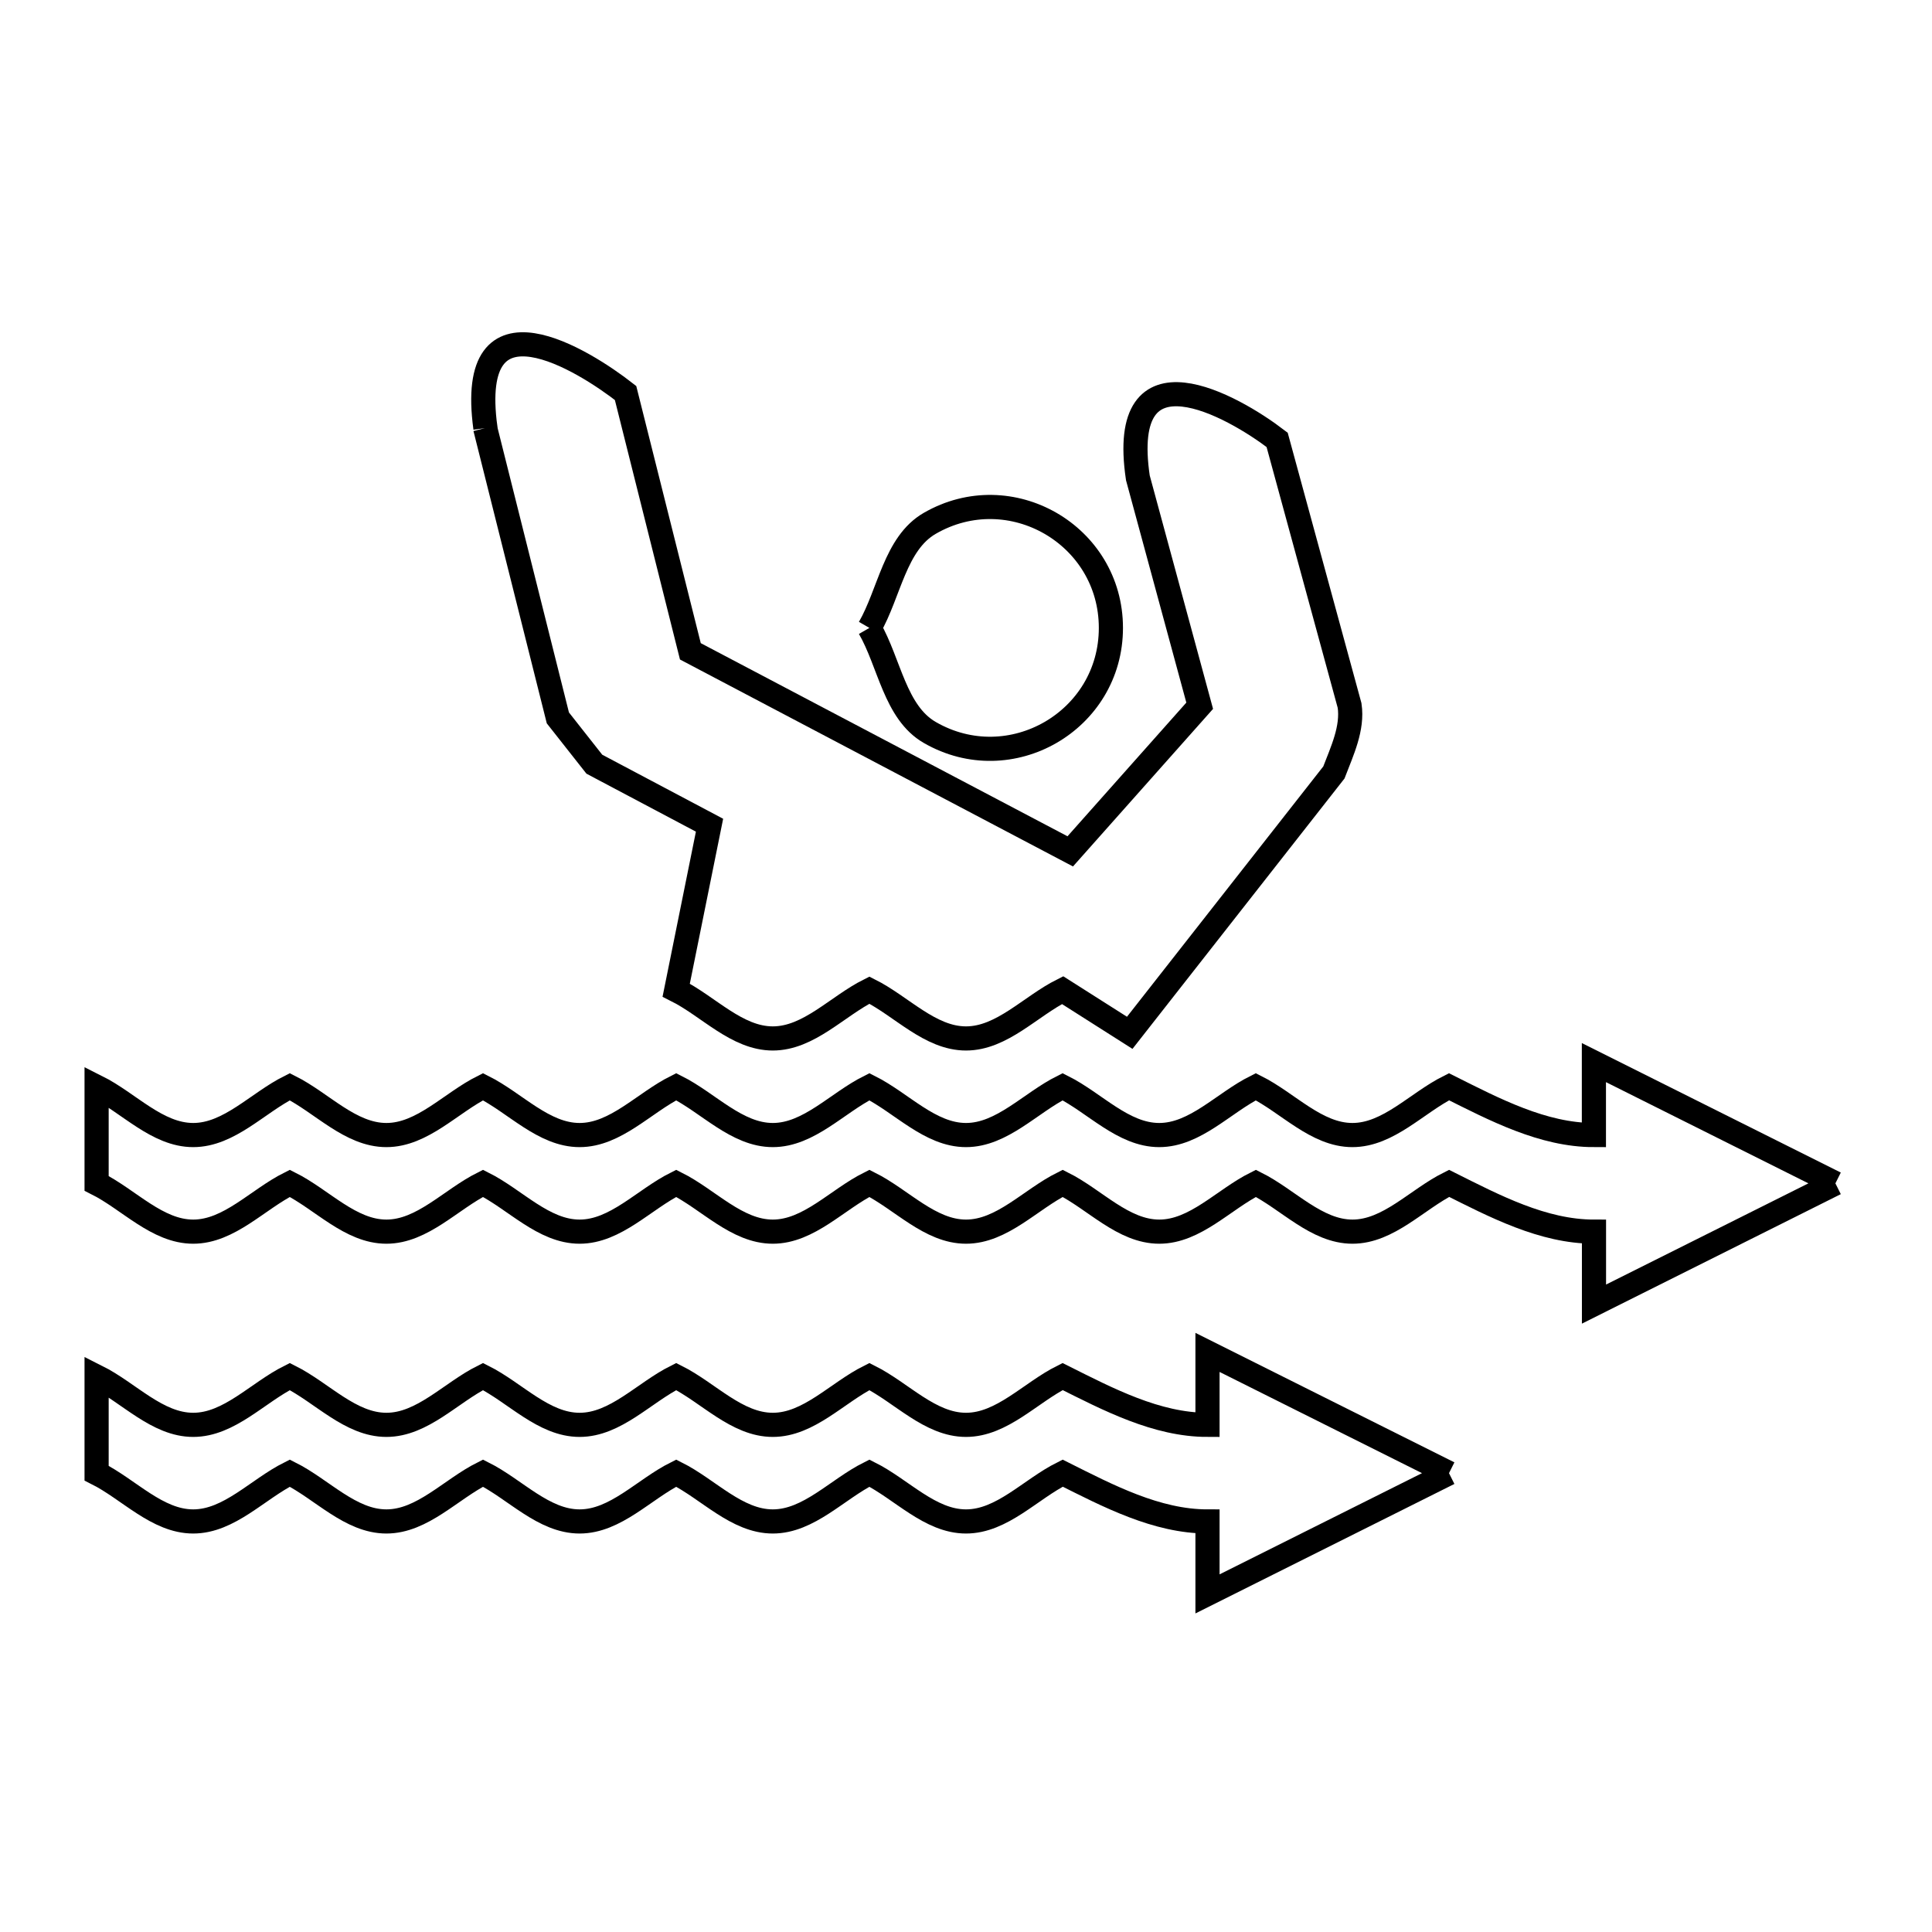 <svg xmlns="http://www.w3.org/2000/svg" viewBox="0.0 0.0 24.0 24.0" height="200px" width="200px"><path fill="none" stroke="black" stroke-width=".3" stroke-opacity="1.0"  filling="0" d="M6.027 5.318 L6.03 5.318 C5.789 3.551 7.26 4.482 7.771 4.882 L8.576 8.091 L13.295 10.576 L14.903 8.767 L14.135 5.936 C13.882 4.229 15.316 5.043 15.865 5.464 L16.765 8.764 C16.807 9.046 16.672 9.33 16.57 9.596 L14.034 12.83 C13.756 12.653 13.478 12.476 13.2 12.3 L13.2 12.3 C12.8 12.5 12.447 12.9 12.0 12.9 C11.553 12.9 11.2 12.5 10.8 12.3 L10.8 12.3 C10.4 12.5 10.047 12.9 9.6 12.9 C9.153 12.9 8.8 12.5 8.4 12.3 L8.814 10.251 L7.383 9.493 C7.232 9.301 7.081 9.109 6.93 8.918 L6.027 5.318"></path>
<path fill="none" stroke="black" stroke-width=".3" stroke-opacity="1.0"  filling="0" d="M10.8 7.8 L10.8 7.8 C11.05 7.367 11.117 6.751 11.55 6.501 C12.55 5.924 13.8 6.645 13.8 7.8 C13.8 8.955 12.55 9.676 11.55 9.099 C11.117 8.849 11.05 8.233 10.8 7.8 L10.8 7.8"></path>
<path fill="none" stroke="black" stroke-width=".3" stroke-opacity="1.0"  filling="0" d="M22.8 14.7 L19.801 16.2 L19.801 15.3 C19.168 15.3 18.566 14.983 18.001 14.7 L18.001 14.7 C17.601 14.9 17.248 15.3 16.801 15.3 C16.354 15.3 16.001 14.9 15.601 14.7 L15.601 14.7 C15.201 14.9 14.848 15.3 14.401 15.3 C13.953 15.3 13.601 14.9 13.201 14.7 L13.201 14.7 C12.8 14.9 12.448 15.3 12 15.3 C11.553 15.3 11.2 14.9 10.8 14.7 L10.8 14.7 C10.4 14.9 10.047 15.3 9.6 15.3 C9.153 15.3 8.8 14.9 8.4 14.7 L8.4 14.7 C8 14.9 7.647 15.3 7.2 15.3 C6.753 15.3 6.4 14.9 6 14.7 L6 14.7 C5.6 14.9 5.247 15.3 4.8 15.3 C4.353 15.3 4 14.9 3.6 14.7 L3.6 14.7 C3.2 14.9 2.847 15.3 2.4 15.3 C1.953 15.3 1.6 14.9 1.2 14.7 L1.2 13.5 C1.6 13.7 1.953 14.1 2.4 14.1 C2.847 14.1 3.2 13.7 3.6 13.5 L3.6 13.5 C4 13.7 4.352 14.1 4.8 14.1 C5.247 14.1 5.6 13.7 6 13.5 L6 13.5 C6.4 13.7 6.753 14.1 7.2 14.1 C7.647 14.1 8 13.7 8.4 13.5 L8.4 13.5 C8.8 13.7 9.153 14.1 9.6 14.1 C10.047 14.1 10.4 13.7 10.8 13.5 L10.8 13.5 C11.2 13.7 11.553 14.1 12.0 14.1 C12.447 14.1 12.8 13.7 13.2 13.5 L13.2 13.5 C13.6 13.7 13.953 14.1 14.4 14.1 C14.847 14.1 15.2 13.7 15.6 13.5 L15.6 13.5 C16 13.7 16.353 14.1 16.8 14.1 C17.247 14.1 17.6 13.7 18 13.5 L18 13.5 C18.566 13.783 19.167 14.1 19.8 14.1 L19.8 13.2 L22.8 14.7"></path>
<path fill="none" stroke="black" stroke-width=".3" stroke-opacity="1.0"  filling="0" d="M18 18.3 L15 19.8 L15 18.9 C14.368 18.9 13.766 18.583 13.201 18.3 L13.201 18.3 C12.8 18.5 12.448 18.9 12 18.9 C11.553 18.9 11.2 18.5 10.8 18.3 L10.8 18.3 C10.4 18.5 10.047 18.9 9.6 18.9 C9.153 18.9 8.8 18.5 8.4 18.3 L8.4 18.3 C8 18.5 7.647 18.9 7.2 18.9 C6.753 18.9 6.4 18.5 6 18.3 L6 18.3 C5.6 18.5 5.247 18.9 4.8 18.9 C4.353 18.9 4 18.5 3.6 18.3 L3.6 18.3 C3.2 18.5 2.847 18.9 2.4 18.9 C1.953 18.9 1.6 18.5 1.2 18.3 L1.2 17.1 C1.6 17.3 1.953 17.7 2.4 17.7 C2.847 17.7 3.2 17.3 3.6 17.1 L3.6 17.1 C4 17.3 4.353 17.7 4.8 17.7 C5.247 17.7 5.6 17.3 6 17.1 L6 17.1 C6.4 17.3 6.753 17.7 7.2 17.7 C7.647 17.7 8 17.3 8.4 17.1 L8.4 17.1 C8.8 17.3 9.153 17.7 9.6 17.7 C10.047 17.7 10.4 17.3 10.8 17.1 L10.8 17.1 C11.2 17.3 11.553 17.7 12.0 17.7 C12.447 17.7 12.8 17.3 13.2 17.1 L13.2 17.1 C13.766 17.383 14.367 17.7 15 17.7 L15 16.8 L18 18.3"></path></svg>